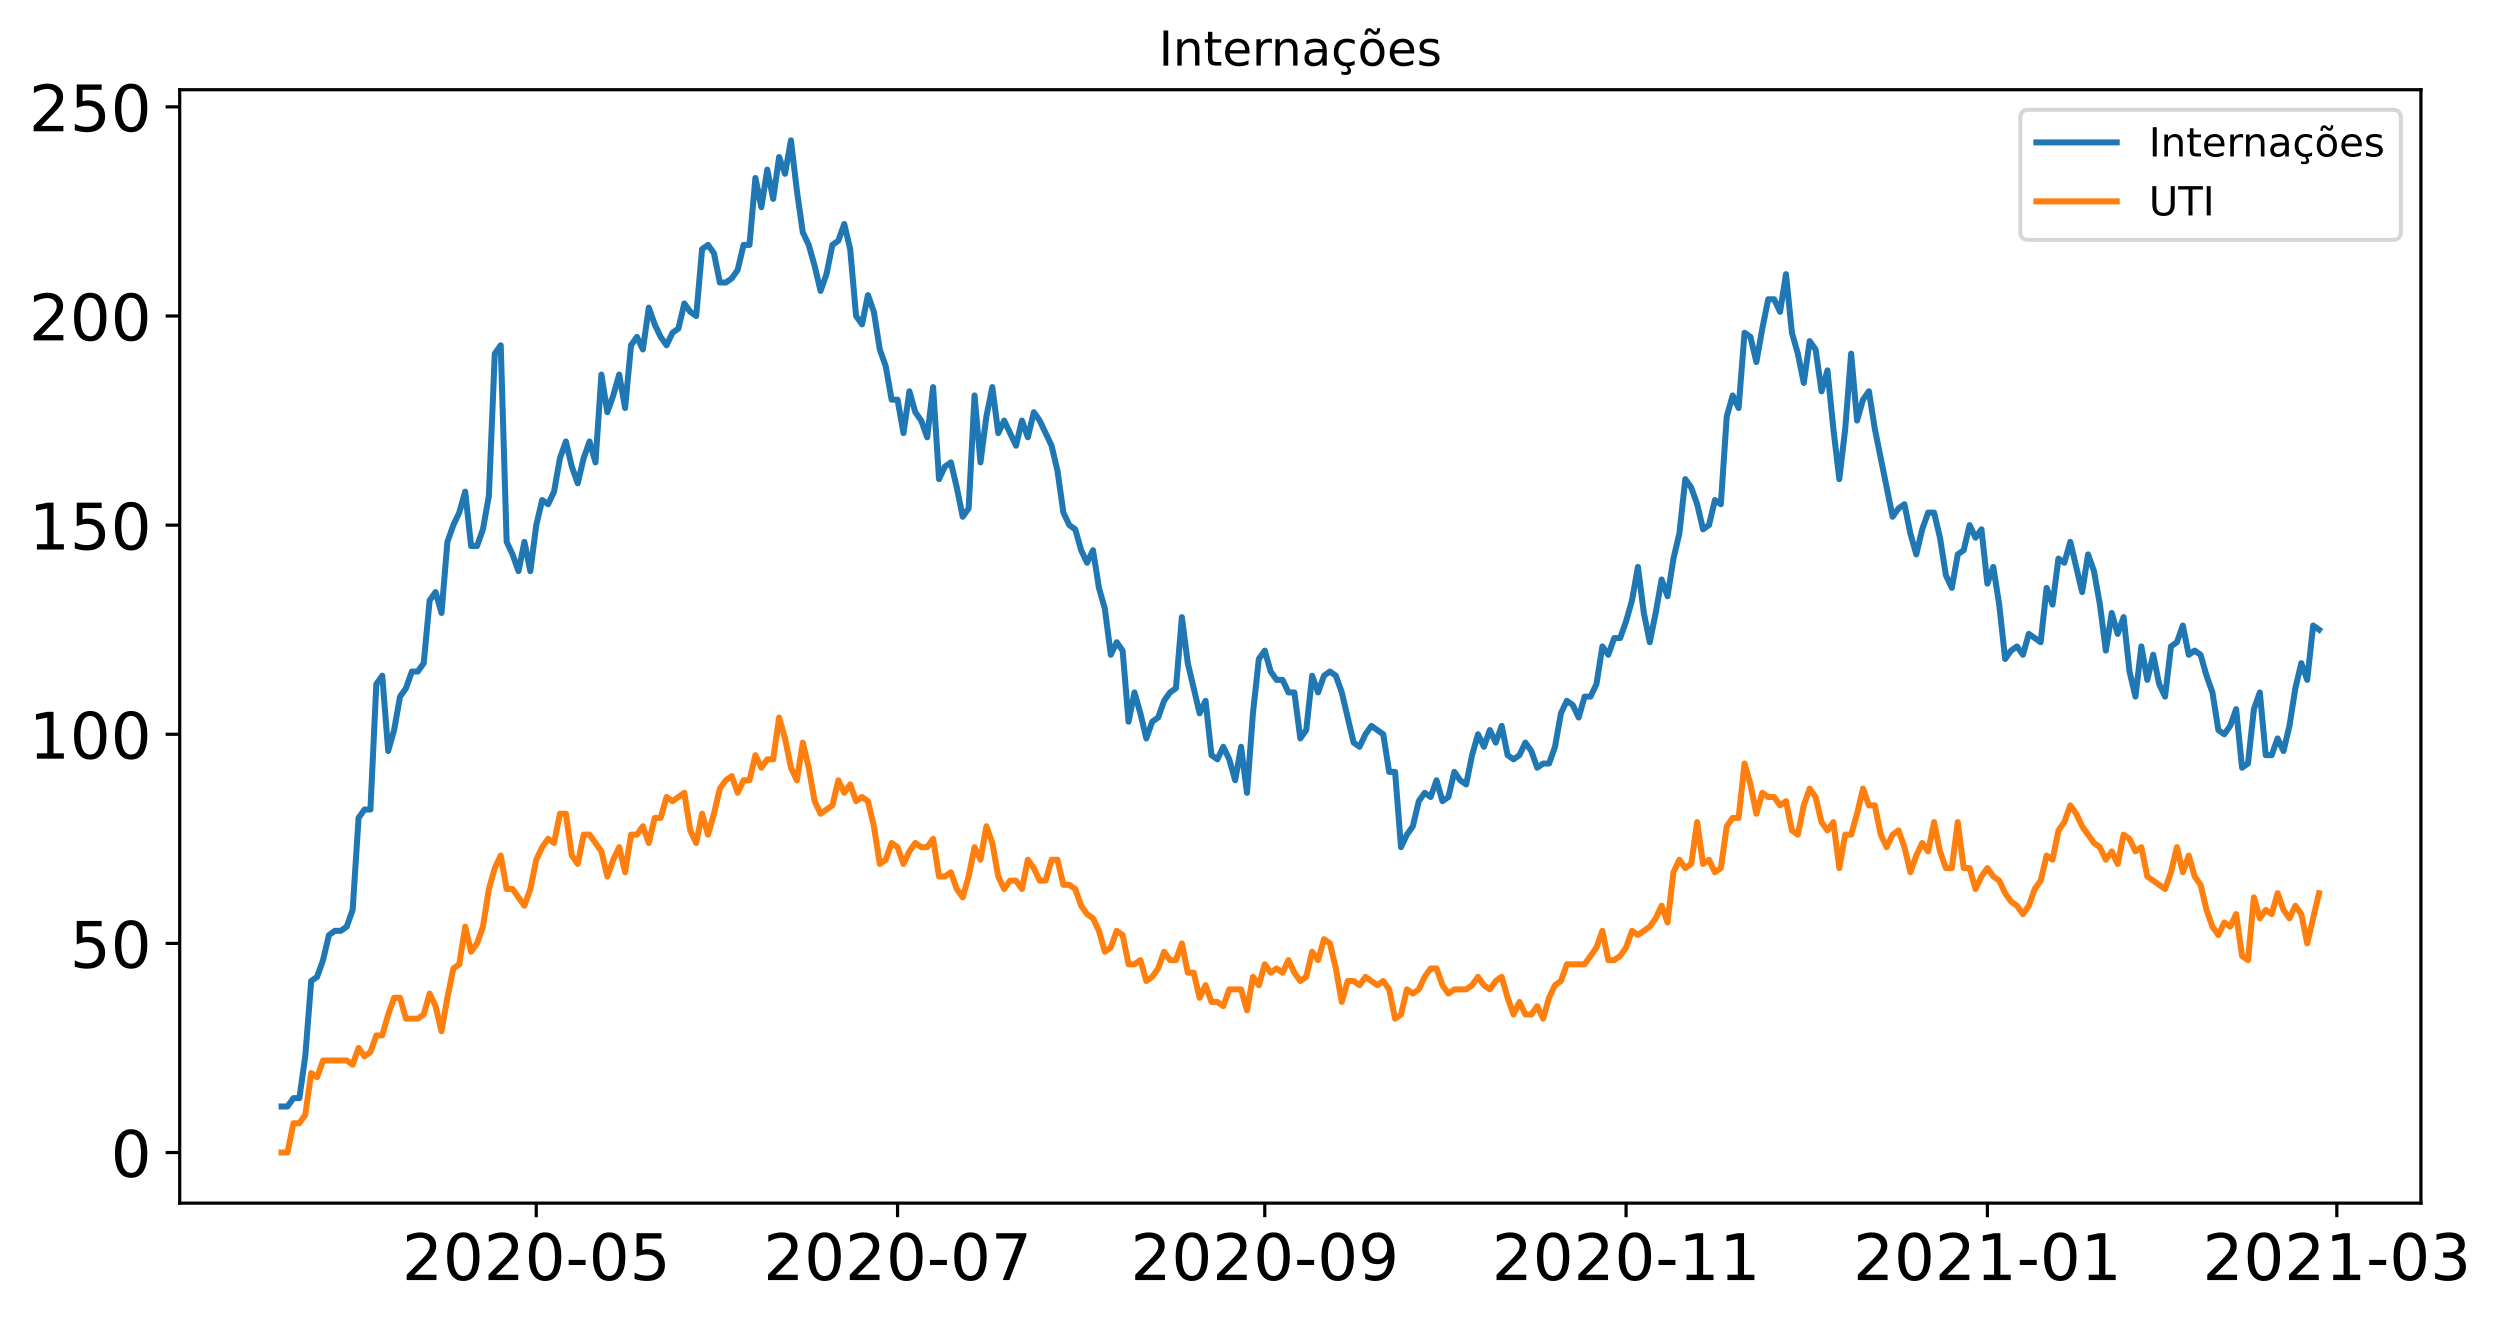 <?xml version="1.0" encoding="utf-8" standalone="no"?>
<!DOCTYPE svg PUBLIC "-//W3C//DTD SVG 1.1//EN"
  "http://www.w3.org/Graphics/SVG/1.1/DTD/svg11.dtd">
<!-- Created with matplotlib (https://matplotlib.org/) -->
<svg height="329.226pt" version="1.1" viewBox="0 0 622.427 329.226" width="622.427pt" xmlns="http://www.w3.org/2000/svg" xmlns:xlink="http://www.w3.org/1999/xlink">
 <defs>
  <style type="text/css">*{stroke-linecap:butt;stroke-linejoin:round;}</style>
 </defs>
 <g id="figure_1">
  <g id="patch_1">
   <path d="M 0 329.226 
L 622.427 329.226 
L 622.427 0 
L 0 0 
z
" style="fill:#ffffff;"/>
  </g>
  <g id="axes_1">
   <g id="patch_2">
    <path d="M 44.74 299.541 
L 602.74 299.541 
L 602.74 22.341 
L 44.74 22.341 
z
" style="fill:#ffffff;"/>
   </g>
   <g id="matplotlib.axis_1">
    <g id="xtick_1">
     <g id="line2d_1">
      <defs>
       <path d="M 0 0 
L 0 3.5 
" id="m6df8724d02" style="stroke:#000000;stroke-width:0.8;"/>
      </defs>
      <g>
       <use style="stroke:#000000;stroke-width:0.8;" x="133.513" xlink:href="#m6df8724d02" y="299.541"/>
      </g>
     </g>
     <g id="text_1">
      <!-- 2020-05 -->
      <g transform="translate(100.086 318.698)scale(0.16 -0.16)">
       <defs>
        <path d="M 19.188 8.297 
L 53.609 8.297 
L 53.609 0 
L 7.328 0 
L 7.328 8.297 
Q 12.938 14.109 22.625 23.891 
Q 32.328 33.688 34.812 36.531 
Q 39.547 41.844 41.422 45.531 
Q 43.312 49.219 43.312 52.781 
Q 43.312 58.594 39.234 62.25 
Q 35.156 65.922 28.609 65.922 
Q 23.969 65.922 18.812 64.312 
Q 13.672 62.703 7.812 59.422 
L 7.812 69.391 
Q 13.766 71.781 18.938 73 
Q 24.125 74.219 28.422 74.219 
Q 39.75 74.219 46.484 68.547 
Q 53.219 62.891 53.219 53.422 
Q 53.219 48.922 51.531 44.891 
Q 49.859 40.875 45.406 35.406 
Q 44.188 33.984 37.641 27.219 
Q 31.109 20.453 19.188 8.297 
z
" id="DejaVuSans-50"/>
        <path d="M 31.781 66.406 
Q 24.172 66.406 20.328 58.906 
Q 16.5 51.422 16.5 36.375 
Q 16.5 21.391 20.328 13.891 
Q 24.172 6.391 31.781 6.391 
Q 39.453 6.391 43.281 13.891 
Q 47.125 21.391 47.125 36.375 
Q 47.125 51.422 43.281 58.906 
Q 39.453 66.406 31.781 66.406 
z
M 31.781 74.219 
Q 44.047 74.219 50.516 64.516 
Q 56.984 54.828 56.984 36.375 
Q 56.984 17.969 50.516 8.266 
Q 44.047 -1.422 31.781 -1.422 
Q 19.531 -1.422 13.062 8.266 
Q 6.594 17.969 6.594 36.375 
Q 6.594 54.828 13.062 64.516 
Q 19.531 74.219 31.781 74.219 
z
" id="DejaVuSans-48"/>
        <path d="M 4.891 31.391 
L 31.203 31.391 
L 31.203 23.391 
L 4.891 23.391 
z
" id="DejaVuSans-45"/>
        <path d="M 10.797 72.906 
L 49.516 72.906 
L 49.516 64.594 
L 19.828 64.594 
L 19.828 46.734 
Q 21.969 47.469 24.109 47.828 
Q 26.266 48.188 28.422 48.188 
Q 40.625 48.188 47.75 41.5 
Q 54.891 34.812 54.891 23.391 
Q 54.891 11.625 47.562 5.094 
Q 40.234 -1.422 26.906 -1.422 
Q 22.312 -1.422 17.547 -0.641 
Q 12.797 0.141 7.719 1.703 
L 7.719 11.625 
Q 12.109 9.234 16.797 8.062 
Q 21.484 6.891 26.703 6.891 
Q 35.156 6.891 40.078 11.328 
Q 45.016 15.766 45.016 23.391 
Q 45.016 31 40.078 35.438 
Q 35.156 39.891 26.703 39.891 
Q 22.75 39.891 18.812 39.016 
Q 14.891 38.141 10.797 36.281 
z
" id="DejaVuSans-53"/>
       </defs>
       <use xlink:href="#DejaVuSans-50"/>
       <use x="63.623" xlink:href="#DejaVuSans-48"/>
       <use x="127.246" xlink:href="#DejaVuSans-50"/>
       <use x="190.869" xlink:href="#DejaVuSans-48"/>
       <use x="254.492" xlink:href="#DejaVuSans-45"/>
       <use x="290.576" xlink:href="#DejaVuSans-48"/>
       <use x="354.199" xlink:href="#DejaVuSans-53"/>
      </g>
     </g>
    </g>
    <g id="xtick_2">
     <g id="line2d_2">
      <g>
       <use style="stroke:#000000;stroke-width:0.8;" x="223.465" xlink:href="#m6df8724d02" y="299.541"/>
      </g>
     </g>
     <g id="text_2">
      <!-- 2020-07 -->
      <g transform="translate(190.039 318.698)scale(0.16 -0.16)">
       <defs>
        <path d="M 8.203 72.906 
L 55.078 72.906 
L 55.078 68.703 
L 28.609 0 
L 18.312 0 
L 43.219 64.594 
L 8.203 64.594 
z
" id="DejaVuSans-55"/>
       </defs>
       <use xlink:href="#DejaVuSans-50"/>
       <use x="63.623" xlink:href="#DejaVuSans-48"/>
       <use x="127.246" xlink:href="#DejaVuSans-50"/>
       <use x="190.869" xlink:href="#DejaVuSans-48"/>
       <use x="254.492" xlink:href="#DejaVuSans-45"/>
       <use x="290.576" xlink:href="#DejaVuSans-48"/>
       <use x="354.199" xlink:href="#DejaVuSans-55"/>
      </g>
     </g>
    </g>
    <g id="xtick_3">
     <g id="line2d_3">
      <g>
       <use style="stroke:#000000;stroke-width:0.8;" x="314.892" xlink:href="#m6df8724d02" y="299.541"/>
      </g>
     </g>
     <g id="text_3">
      <!-- 2020-09 -->
      <g transform="translate(281.466 318.698)scale(0.16 -0.16)">
       <defs>
        <path d="M 10.984 1.516 
L 10.984 10.5 
Q 14.703 8.734 18.5 7.812 
Q 22.312 6.891 25.984 6.891 
Q 35.75 6.891 40.891 13.453 
Q 46.047 20.016 46.781 33.406 
Q 43.953 29.203 39.594 26.953 
Q 35.25 24.703 29.984 24.703 
Q 19.047 24.703 12.672 31.312 
Q 6.297 37.938 6.297 49.422 
Q 6.297 60.641 12.938 67.422 
Q 19.578 74.219 30.609 74.219 
Q 43.266 74.219 49.922 64.516 
Q 56.594 54.828 56.594 36.375 
Q 56.594 19.141 48.406 8.859 
Q 40.234 -1.422 26.422 -1.422 
Q 22.703 -1.422 18.891 -0.688 
Q 15.094 0.047 10.984 1.516 
z
M 30.609 32.422 
Q 37.25 32.422 41.125 36.953 
Q 45.016 41.5 45.016 49.422 
Q 45.016 57.281 41.125 61.844 
Q 37.25 66.406 30.609 66.406 
Q 23.969 66.406 20.094 61.844 
Q 16.219 57.281 16.219 49.422 
Q 16.219 41.5 20.094 36.953 
Q 23.969 32.422 30.609 32.422 
z
" id="DejaVuSans-57"/>
       </defs>
       <use xlink:href="#DejaVuSans-50"/>
       <use x="63.623" xlink:href="#DejaVuSans-48"/>
       <use x="127.246" xlink:href="#DejaVuSans-50"/>
       <use x="190.869" xlink:href="#DejaVuSans-48"/>
       <use x="254.492" xlink:href="#DejaVuSans-45"/>
       <use x="290.576" xlink:href="#DejaVuSans-48"/>
       <use x="354.199" xlink:href="#DejaVuSans-57"/>
      </g>
     </g>
    </g>
    <g id="xtick_4">
     <g id="line2d_4">
      <g>
       <use style="stroke:#000000;stroke-width:0.8;" x="404.845" xlink:href="#m6df8724d02" y="299.541"/>
      </g>
     </g>
     <g id="text_4">
      <!-- 2020-11 -->
      <g transform="translate(371.418 318.698)scale(0.16 -0.16)">
       <defs>
        <path d="M 12.406 8.297 
L 28.516 8.297 
L 28.516 63.922 
L 10.984 60.406 
L 10.984 69.391 
L 28.422 72.906 
L 38.281 72.906 
L 38.281 8.297 
L 54.391 8.297 
L 54.391 0 
L 12.406 0 
z
" id="DejaVuSans-49"/>
       </defs>
       <use xlink:href="#DejaVuSans-50"/>
       <use x="63.623" xlink:href="#DejaVuSans-48"/>
       <use x="127.246" xlink:href="#DejaVuSans-50"/>
       <use x="190.869" xlink:href="#DejaVuSans-48"/>
       <use x="254.492" xlink:href="#DejaVuSans-45"/>
       <use x="290.576" xlink:href="#DejaVuSans-49"/>
       <use x="354.199" xlink:href="#DejaVuSans-49"/>
      </g>
     </g>
    </g>
    <g id="xtick_5">
     <g id="line2d_5">
      <g>
       <use style="stroke:#000000;stroke-width:0.8;" x="494.797" xlink:href="#m6df8724d02" y="299.541"/>
      </g>
     </g>
     <g id="text_5">
      <!-- 2021-01 -->
      <g transform="translate(461.371 318.698)scale(0.16 -0.16)">
       <use xlink:href="#DejaVuSans-50"/>
       <use x="63.623" xlink:href="#DejaVuSans-48"/>
       <use x="127.246" xlink:href="#DejaVuSans-50"/>
       <use x="190.869" xlink:href="#DejaVuSans-49"/>
       <use x="254.492" xlink:href="#DejaVuSans-45"/>
       <use x="290.576" xlink:href="#DejaVuSans-48"/>
       <use x="354.199" xlink:href="#DejaVuSans-49"/>
      </g>
     </g>
    </g>
    <g id="xtick_6">
     <g id="line2d_6">
      <g>
       <use style="stroke:#000000;stroke-width:0.8;" x="581.8" xlink:href="#m6df8724d02" y="299.541"/>
      </g>
     </g>
     <g id="text_6">
      <!-- 2021-03 -->
      <g transform="translate(548.374 318.698)scale(0.16 -0.16)">
       <defs>
        <path d="M 40.578 39.312 
Q 47.656 37.797 51.625 33 
Q 55.609 28.219 55.609 21.188 
Q 55.609 10.406 48.188 4.484 
Q 40.766 -1.422 27.094 -1.422 
Q 22.516 -1.422 17.656 -0.516 
Q 12.797 0.391 7.625 2.203 
L 7.625 11.719 
Q 11.719 9.328 16.594 8.109 
Q 21.484 6.891 26.812 6.891 
Q 36.078 6.891 40.938 10.547 
Q 45.797 14.203 45.797 21.188 
Q 45.797 27.641 41.281 31.266 
Q 36.766 34.906 28.719 34.906 
L 20.219 34.906 
L 20.219 43.016 
L 29.109 43.016 
Q 36.375 43.016 40.234 45.922 
Q 44.094 48.828 44.094 54.297 
Q 44.094 59.906 40.109 62.906 
Q 36.141 65.922 28.719 65.922 
Q 24.656 65.922 20.016 65.031 
Q 15.375 64.156 9.812 62.312 
L 9.812 71.094 
Q 15.438 72.656 20.344 73.438 
Q 25.25 74.219 29.594 74.219 
Q 40.828 74.219 47.359 69.109 
Q 53.906 64.016 53.906 55.328 
Q 53.906 49.266 50.438 45.094 
Q 46.969 40.922 40.578 39.312 
z
" id="DejaVuSans-51"/>
       </defs>
       <use xlink:href="#DejaVuSans-50"/>
       <use x="63.623" xlink:href="#DejaVuSans-48"/>
       <use x="127.246" xlink:href="#DejaVuSans-50"/>
       <use x="190.869" xlink:href="#DejaVuSans-49"/>
       <use x="254.492" xlink:href="#DejaVuSans-45"/>
       <use x="290.576" xlink:href="#DejaVuSans-48"/>
       <use x="354.199" xlink:href="#DejaVuSans-51"/>
      </g>
     </g>
    </g>
   </g>
   <g id="matplotlib.axis_2">
    <g id="ytick_1">
     <g id="line2d_7">
      <defs>
       <path d="M 0 0 
L -3.5 0 
" id="m3acca13f92" style="stroke:#000000;stroke-width:0.8;"/>
      </defs>
      <g>
       <use style="stroke:#000000;stroke-width:0.8;" x="44.74" xlink:href="#m3acca13f92" y="286.941"/>
      </g>
     </g>
     <g id="text_7">
      <!-- 0 -->
      <g transform="translate(27.56 293.019)scale(0.16 -0.16)">
       <use xlink:href="#DejaVuSans-48"/>
      </g>
     </g>
    </g>
    <g id="ytick_2">
     <g id="line2d_8">
      <g>
       <use style="stroke:#000000;stroke-width:0.8;" x="44.74" xlink:href="#m3acca13f92" y="234.875"/>
      </g>
     </g>
     <g id="text_8">
      <!-- 50 -->
      <g transform="translate(17.38 240.953)scale(0.16 -0.16)">
       <use xlink:href="#DejaVuSans-53"/>
       <use x="63.623" xlink:href="#DejaVuSans-48"/>
      </g>
     </g>
    </g>
    <g id="ytick_3">
     <g id="line2d_9">
      <g>
       <use style="stroke:#000000;stroke-width:0.8;" x="44.74" xlink:href="#m3acca13f92" y="182.808"/>
      </g>
     </g>
     <g id="text_9">
      <!-- 100 -->
      <g transform="translate(7.2 188.887)scale(0.16 -0.16)">
       <use xlink:href="#DejaVuSans-49"/>
       <use x="63.623" xlink:href="#DejaVuSans-48"/>
       <use x="127.246" xlink:href="#DejaVuSans-48"/>
      </g>
     </g>
    </g>
    <g id="ytick_4">
     <g id="line2d_10">
      <g>
       <use style="stroke:#000000;stroke-width:0.8;" x="44.74" xlink:href="#m3acca13f92" y="130.742"/>
      </g>
     </g>
     <g id="text_10">
      <!-- 150 -->
      <g transform="translate(7.2 136.821)scale(0.16 -0.16)">
       <use xlink:href="#DejaVuSans-49"/>
       <use x="63.623" xlink:href="#DejaVuSans-53"/>
       <use x="127.246" xlink:href="#DejaVuSans-48"/>
      </g>
     </g>
    </g>
    <g id="ytick_5">
     <g id="line2d_11">
      <g>
       <use style="stroke:#000000;stroke-width:0.8;" x="44.74" xlink:href="#m3acca13f92" y="78.676"/>
      </g>
     </g>
     <g id="text_11">
      <!-- 200 -->
      <g transform="translate(7.2 84.755)scale(0.16 -0.16)">
       <use xlink:href="#DejaVuSans-50"/>
       <use x="63.623" xlink:href="#DejaVuSans-48"/>
       <use x="127.246" xlink:href="#DejaVuSans-48"/>
      </g>
     </g>
    </g>
    <g id="ytick_6">
     <g id="line2d_12">
      <g>
       <use style="stroke:#000000;stroke-width:0.8;" x="44.74" xlink:href="#m3acca13f92" y="26.61"/>
      </g>
     </g>
     <g id="text_12">
      <!-- 250 -->
      <g transform="translate(7.2 32.689)scale(0.16 -0.16)">
       <use xlink:href="#DejaVuSans-50"/>
       <use x="63.623" xlink:href="#DejaVuSans-53"/>
       <use x="127.246" xlink:href="#DejaVuSans-48"/>
      </g>
     </g>
    </g>
   </g>
   <g id="line2d_13">
    <path clip-path="url(#pae24fe66f9)" d="M 70.104 275.486 
L 71.578 275.486 
L 73.053 273.403 
L 74.528 273.403 
L 76.002 262.99 
L 77.477 244.246 
L 78.951 243.205 
L 80.426 239.04 
L 81.901 232.792 
L 83.375 231.751 
L 84.85 231.751 
L 86.325 230.709 
L 87.799 226.544 
L 89.274 203.635 
L 90.748 201.552 
L 92.223 201.552 
L 93.698 170.313 
L 95.172 168.23 
L 96.647 186.974 
L 98.122 181.767 
L 99.596 173.436 
L 101.071 171.354 
L 102.545 167.189 
L 104.02 167.189 
L 105.495 165.106 
L 106.969 149.486 
L 108.444 147.403 
L 109.919 152.61 
L 111.393 134.908 
L 112.868 130.742 
L 114.343 127.618 
L 115.817 122.412 
L 117.292 135.949 
L 118.766 135.949 
L 120.241 131.784 
L 121.716 123.453 
L 123.19 88.048 
L 124.665 85.965 
L 126.14 134.908 
L 127.614 138.032 
L 129.089 142.197 
L 130.563 134.908 
L 132.038 142.197 
L 133.513 130.742 
L 134.987 124.494 
L 136.462 125.536 
L 137.937 122.412 
L 139.411 114.081 
L 140.886 109.916 
L 142.361 116.164 
L 143.835 120.329 
L 145.31 114.081 
L 146.784 109.916 
L 148.259 115.122 
L 149.734 93.255 
L 151.208 102.627 
L 152.683 98.461 
L 154.158 93.255 
L 155.632 101.585 
L 157.107 85.965 
L 158.581 83.883 
L 160.056 87.007 
L 161.531 76.594 
L 163.005 80.759 
L 164.48 83.883 
L 165.955 85.965 
L 167.429 82.841 
L 168.904 81.8 
L 170.378 75.552 
L 171.853 77.635 
L 173.328 78.676 
L 174.802 62.015 
L 176.277 60.974 
L 177.752 63.056 
L 179.226 70.346 
L 180.701 70.346 
L 182.176 69.304 
L 183.65 67.222 
L 185.125 60.974 
L 186.599 60.974 
L 188.074 44.313 
L 189.549 51.602 
L 191.023 42.23 
L 192.498 49.519 
L 193.973 39.106 
L 195.447 43.271 
L 196.922 34.941 
L 198.396 47.436 
L 199.871 57.85 
L 201.346 60.974 
L 202.82 66.18 
L 204.295 72.428 
L 205.77 68.263 
L 207.244 60.974 
L 208.719 59.932 
L 210.193 55.767 
L 211.668 62.015 
L 213.143 78.676 
L 214.617 80.759 
L 216.092 73.47 
L 217.567 77.635 
L 219.041 87.007 
L 220.516 91.172 
L 221.991 99.503 
L 223.465 99.503 
L 224.94 107.833 
L 226.414 97.42 
L 227.889 102.627 
L 229.364 104.709 
L 230.838 108.875 
L 232.313 96.379 
L 233.788 119.288 
L 235.262 116.164 
L 236.737 115.122 
L 238.211 121.37 
L 239.686 128.66 
L 241.161 126.577 
L 242.635 98.461 
L 244.11 115.122 
L 245.585 103.668 
L 247.059 96.379 
L 248.534 107.833 
L 250.008 104.709 
L 252.958 110.957 
L 254.432 104.709 
L 255.907 108.875 
L 257.382 102.627 
L 258.856 104.709 
L 261.806 110.957 
L 263.28 117.205 
L 264.755 127.618 
L 266.229 130.742 
L 267.704 131.784 
L 269.179 136.99 
L 270.653 140.114 
L 272.128 136.99 
L 273.603 146.362 
L 275.077 151.569 
L 276.552 163.023 
L 278.026 159.899 
L 279.501 161.982 
L 280.976 179.684 
L 282.45 172.395 
L 283.925 177.602 
L 285.4 183.85 
L 286.874 179.684 
L 288.349 178.643 
L 289.824 174.478 
L 291.298 172.395 
L 292.773 171.354 
L 294.247 153.651 
L 295.722 165.106 
L 298.671 177.602 
L 300.146 174.478 
L 301.621 188.015 
L 303.095 189.056 
L 304.57 185.932 
L 306.044 189.056 
L 307.519 194.263 
L 308.994 185.932 
L 310.468 197.387 
L 311.943 177.602 
L 313.418 164.065 
L 314.892 161.982 
L 316.367 167.189 
L 317.841 169.271 
L 319.316 169.271 
L 320.791 172.395 
L 322.265 172.395 
L 323.74 183.85 
L 325.215 181.767 
L 326.689 168.23 
L 328.164 172.395 
L 329.639 168.23 
L 331.113 167.189 
L 332.588 168.23 
L 334.062 172.395 
L 337.012 184.891 
L 338.486 185.932 
L 339.961 182.808 
L 341.436 180.726 
L 344.385 182.808 
L 345.859 192.18 
L 347.334 192.18 
L 348.809 210.924 
L 350.283 207.8 
L 351.758 205.717 
L 353.233 199.47 
L 354.707 197.387 
L 356.182 198.428 
L 357.656 194.263 
L 359.131 199.47 
L 360.606 198.428 
L 362.08 192.18 
L 363.555 194.263 
L 365.03 195.304 
L 366.504 188.015 
L 367.979 182.808 
L 369.454 185.932 
L 370.928 181.767 
L 372.403 184.891 
L 373.877 180.726 
L 375.352 188.015 
L 376.827 189.056 
L 378.301 188.015 
L 379.776 184.891 
L 381.251 186.974 
L 382.725 191.139 
L 384.2 190.098 
L 385.674 190.098 
L 387.149 185.932 
L 388.624 177.602 
L 390.098 174.478 
L 391.573 175.519 
L 393.048 178.643 
L 394.522 173.436 
L 395.997 173.436 
L 397.472 170.313 
L 398.946 160.941 
L 400.421 163.023 
L 401.895 158.858 
L 403.37 158.858 
L 404.845 154.693 
L 406.319 149.486 
L 407.794 141.156 
L 409.269 152.61 
L 410.743 159.899 
L 412.218 152.61 
L 413.692 144.279 
L 415.167 148.445 
L 416.642 139.073 
L 418.116 132.825 
L 419.591 119.288 
L 421.066 121.37 
L 422.54 125.536 
L 424.015 131.784 
L 425.489 130.742 
L 426.964 124.494 
L 428.439 125.536 
L 429.913 103.668 
L 431.388 98.461 
L 432.863 101.585 
L 434.337 82.841 
L 435.812 83.883 
L 437.287 90.131 
L 438.761 81.8 
L 440.236 74.511 
L 441.71 74.511 
L 443.185 77.635 
L 444.66 68.263 
L 446.134 82.841 
L 447.609 88.048 
L 449.084 95.337 
L 450.558 84.924 
L 452.033 87.007 
L 453.507 97.42 
L 454.982 92.213 
L 456.457 106.792 
L 457.931 119.288 
L 459.406 106.792 
L 460.881 88.048 
L 462.355 104.709 
L 463.83 99.503 
L 465.304 97.42 
L 466.779 106.792 
L 471.203 128.66 
L 472.678 126.577 
L 474.152 125.536 
L 475.627 132.825 
L 477.102 138.032 
L 478.576 131.784 
L 480.051 127.618 
L 481.525 127.618 
L 483 133.866 
L 484.475 143.238 
L 485.949 146.362 
L 487.424 138.032 
L 488.899 136.99 
L 490.373 130.742 
L 491.848 133.866 
L 493.322 131.784 
L 494.797 145.321 
L 496.272 141.156 
L 497.746 150.527 
L 499.221 164.065 
L 500.696 161.982 
L 502.17 160.941 
L 503.645 163.023 
L 505.119 157.817 
L 508.069 159.899 
L 509.543 146.362 
L 511.018 150.527 
L 512.493 139.073 
L 513.967 140.114 
L 515.442 134.908 
L 518.391 147.403 
L 519.866 138.032 
L 521.34 142.197 
L 522.815 150.527 
L 524.29 161.982 
L 525.764 152.61 
L 527.239 157.817 
L 528.714 153.651 
L 530.188 167.189 
L 531.663 173.436 
L 533.137 160.941 
L 534.612 169.271 
L 536.087 163.023 
L 537.561 170.313 
L 539.036 173.436 
L 540.511 160.941 
L 541.985 159.899 
L 543.46 155.734 
L 544.935 163.023 
L 546.409 161.982 
L 547.884 163.023 
L 549.358 168.23 
L 550.833 172.395 
L 552.308 181.767 
L 553.782 182.808 
L 555.257 180.726 
L 556.732 176.56 
L 558.206 191.139 
L 559.681 190.098 
L 561.155 176.56 
L 562.63 172.395 
L 564.105 188.015 
L 565.579 188.015 
L 567.054 183.85 
L 568.529 186.974 
L 570.003 180.726 
L 571.478 171.354 
L 572.952 165.106 
L 574.427 169.271 
L 575.902 155.734 
L 577.376 156.775 
L 577.376 156.775 
" style="fill:none;stroke:#1f77b4;stroke-linecap:square;stroke-width:1.5;"/>
   </g>
   <g id="line2d_14">
    <path clip-path="url(#pae24fe66f9)" d="M 70.104 286.941 
L 71.578 286.941 
L 73.053 279.651 
L 74.528 279.651 
L 76.002 277.569 
L 77.477 267.156 
L 78.951 268.197 
L 80.426 264.032 
L 86.325 264.032 
L 87.799 265.073 
L 89.274 260.908 
L 90.748 262.99 
L 92.223 261.949 
L 93.698 257.784 
L 95.172 257.784 
L 96.647 252.577 
L 98.122 248.412 
L 99.596 248.412 
L 101.071 253.618 
L 104.02 253.618 
L 105.495 252.577 
L 106.969 247.37 
L 108.444 250.494 
L 109.919 256.742 
L 111.393 248.412 
L 112.868 241.122 
L 114.343 240.081 
L 115.817 230.709 
L 117.292 236.957 
L 118.766 234.875 
L 120.241 230.709 
L 121.716 221.337 
L 123.19 216.131 
L 124.665 213.007 
L 126.14 221.337 
L 127.614 221.337 
L 130.563 225.503 
L 132.038 221.337 
L 133.513 214.048 
L 134.987 210.924 
L 136.462 208.841 
L 137.937 209.883 
L 139.411 202.594 
L 140.886 202.594 
L 142.361 213.007 
L 143.835 215.089 
L 145.31 207.8 
L 146.784 207.8 
L 149.734 211.965 
L 151.208 218.213 
L 152.683 214.048 
L 154.158 210.924 
L 155.632 217.172 
L 157.107 207.8 
L 158.581 207.8 
L 160.056 205.717 
L 161.531 209.883 
L 163.005 203.635 
L 164.48 203.635 
L 165.955 198.428 
L 167.429 199.47 
L 170.378 197.387 
L 171.853 206.759 
L 173.328 209.883 
L 174.802 202.594 
L 176.277 207.8 
L 177.752 202.594 
L 179.226 196.346 
L 180.701 194.263 
L 182.176 193.222 
L 183.65 197.387 
L 185.125 194.263 
L 186.599 194.263 
L 188.074 188.015 
L 189.549 191.139 
L 191.023 189.056 
L 192.498 189.056 
L 193.973 178.643 
L 195.447 183.85 
L 196.922 191.139 
L 198.396 194.263 
L 199.871 184.891 
L 201.346 191.139 
L 202.82 199.47 
L 204.295 202.594 
L 207.244 200.511 
L 208.719 194.263 
L 210.193 197.387 
L 211.668 195.304 
L 213.143 199.47 
L 214.617 198.428 
L 216.092 199.47 
L 217.567 205.717 
L 219.041 215.089 
L 220.516 214.048 
L 221.991 209.883 
L 223.465 210.924 
L 224.94 215.089 
L 226.414 211.965 
L 227.889 209.883 
L 229.364 210.924 
L 230.838 210.924 
L 232.313 208.841 
L 233.788 218.213 
L 235.262 218.213 
L 236.737 217.172 
L 238.211 221.337 
L 239.686 223.42 
L 241.161 218.213 
L 242.635 210.924 
L 244.11 214.048 
L 245.585 205.717 
L 247.059 209.883 
L 248.534 218.213 
L 250.008 221.337 
L 251.483 219.255 
L 252.958 219.255 
L 254.432 221.337 
L 255.907 214.048 
L 257.382 216.131 
L 258.856 219.255 
L 260.331 219.255 
L 261.806 214.048 
L 263.28 214.048 
L 264.755 220.296 
L 266.229 220.296 
L 267.704 221.337 
L 269.179 225.503 
L 270.653 227.585 
L 272.128 228.627 
L 273.603 231.751 
L 275.077 236.957 
L 276.552 235.916 
L 278.026 231.751 
L 279.501 232.792 
L 280.976 240.081 
L 282.45 240.081 
L 283.925 239.04 
L 285.4 244.246 
L 286.874 243.205 
L 288.349 241.122 
L 289.824 236.957 
L 291.298 239.04 
L 292.773 239.04 
L 294.247 234.875 
L 295.722 242.164 
L 297.197 242.164 
L 298.671 248.412 
L 300.146 245.288 
L 301.621 249.453 
L 303.095 249.453 
L 304.57 250.494 
L 306.044 246.329 
L 308.994 246.329 
L 310.468 251.536 
L 311.943 243.205 
L 313.418 245.288 
L 314.892 240.081 
L 316.367 242.164 
L 317.841 241.122 
L 319.316 242.164 
L 320.791 239.04 
L 322.265 242.164 
L 323.74 244.246 
L 325.215 243.205 
L 326.689 236.957 
L 328.164 239.04 
L 329.639 233.833 
L 331.113 234.875 
L 332.588 241.122 
L 334.062 249.453 
L 335.537 244.246 
L 337.012 244.246 
L 338.486 245.288 
L 339.961 243.205 
L 342.91 245.288 
L 344.385 244.246 
L 345.859 246.329 
L 347.334 253.618 
L 348.809 252.577 
L 350.283 246.329 
L 351.758 247.37 
L 353.233 246.329 
L 354.707 243.205 
L 356.182 241.122 
L 357.656 241.122 
L 359.131 245.288 
L 360.606 247.37 
L 362.08 246.329 
L 365.03 246.329 
L 366.504 245.288 
L 367.979 243.205 
L 369.454 245.288 
L 370.928 246.329 
L 372.403 244.246 
L 373.877 243.205 
L 375.352 248.412 
L 376.827 252.577 
L 378.301 249.453 
L 379.776 252.577 
L 381.251 252.577 
L 382.725 250.494 
L 384.2 253.618 
L 385.674 248.412 
L 387.149 245.288 
L 388.624 244.246 
L 390.098 240.081 
L 394.522 240.081 
L 397.472 235.916 
L 398.946 231.751 
L 400.421 239.04 
L 401.895 239.04 
L 403.37 237.998 
L 404.845 235.916 
L 406.319 231.751 
L 407.794 232.792 
L 410.743 230.709 
L 412.218 228.627 
L 413.692 225.503 
L 415.167 229.668 
L 416.642 217.172 
L 418.116 214.048 
L 419.591 216.131 
L 421.066 215.089 
L 422.54 204.676 
L 424.015 215.089 
L 425.489 214.048 
L 426.964 217.172 
L 428.439 216.131 
L 429.913 205.717 
L 431.388 203.635 
L 432.863 203.635 
L 434.337 190.098 
L 435.812 195.304 
L 437.287 202.594 
L 438.761 197.387 
L 440.236 198.428 
L 441.71 198.428 
L 443.185 200.511 
L 444.66 199.47 
L 446.134 206.759 
L 447.609 207.8 
L 449.084 200.511 
L 450.558 196.346 
L 452.033 198.428 
L 453.507 204.676 
L 454.982 206.759 
L 456.457 204.676 
L 457.931 216.131 
L 459.406 207.8 
L 460.881 207.8 
L 462.355 202.594 
L 463.83 196.346 
L 465.304 200.511 
L 466.779 200.511 
L 468.254 207.8 
L 469.728 210.924 
L 471.203 207.8 
L 472.678 206.759 
L 474.152 210.924 
L 475.627 217.172 
L 477.102 213.007 
L 478.576 209.883 
L 480.051 211.965 
L 481.525 204.676 
L 483 211.965 
L 484.475 216.131 
L 485.949 216.131 
L 487.424 204.676 
L 488.899 216.131 
L 490.373 216.131 
L 491.848 221.337 
L 493.322 218.213 
L 494.797 216.131 
L 496.272 218.213 
L 497.746 219.255 
L 499.221 222.379 
L 500.696 224.461 
L 502.17 225.503 
L 503.645 227.585 
L 505.119 225.503 
L 506.594 221.337 
L 508.069 219.255 
L 509.543 213.007 
L 511.018 214.048 
L 512.493 206.759 
L 513.967 204.676 
L 515.442 200.511 
L 516.917 202.594 
L 518.391 205.717 
L 521.34 209.883 
L 522.815 210.924 
L 524.29 214.048 
L 525.764 211.965 
L 527.239 215.089 
L 528.714 207.8 
L 530.188 208.841 
L 531.663 211.965 
L 533.137 210.924 
L 534.612 218.213 
L 539.036 221.337 
L 540.511 217.172 
L 541.985 210.924 
L 543.46 217.172 
L 544.935 213.007 
L 546.409 218.213 
L 547.884 220.296 
L 549.358 226.544 
L 550.833 230.709 
L 552.308 232.792 
L 553.782 229.668 
L 555.257 230.709 
L 556.732 227.585 
L 558.206 237.998 
L 559.681 239.04 
L 561.155 223.42 
L 562.63 228.627 
L 564.105 226.544 
L 565.579 227.585 
L 567.054 222.379 
L 568.529 226.544 
L 570.003 228.627 
L 571.478 225.503 
L 572.952 227.585 
L 574.427 234.875 
L 577.376 222.379 
L 577.376 222.379 
" style="fill:none;stroke:#ff7f0e;stroke-linecap:square;stroke-width:1.5;"/>
   </g>
   <g id="patch_3">
    <path d="M 44.74 299.541 
L 44.74 22.341 
" style="fill:none;stroke:#000000;stroke-linecap:square;stroke-linejoin:miter;stroke-width:0.8;"/>
   </g>
   <g id="patch_4">
    <path d="M 602.74 299.541 
L 602.74 22.341 
" style="fill:none;stroke:#000000;stroke-linecap:square;stroke-linejoin:miter;stroke-width:0.8;"/>
   </g>
   <g id="patch_5">
    <path d="M 44.74 299.541 
L 602.74 299.541 
" style="fill:none;stroke:#000000;stroke-linecap:square;stroke-linejoin:miter;stroke-width:0.8;"/>
   </g>
   <g id="patch_6">
    <path d="M 44.74 22.341 
L 602.74 22.341 
" style="fill:none;stroke:#000000;stroke-linecap:square;stroke-linejoin:miter;stroke-width:0.8;"/>
   </g>
   <g id="text_13">
    <!-- Internações -->
    <g transform="translate(288.495 16.341)scale(0.12 -0.12)">
     <defs>
      <path d="M 9.812 72.906 
L 19.672 72.906 
L 19.672 0 
L 9.812 0 
z
" id="DejaVuSans-73"/>
      <path d="M 54.891 33.016 
L 54.891 0 
L 45.906 0 
L 45.906 32.719 
Q 45.906 40.484 42.875 44.328 
Q 39.844 48.188 33.797 48.188 
Q 26.516 48.188 22.312 43.547 
Q 18.109 38.922 18.109 30.906 
L 18.109 0 
L 9.078 0 
L 9.078 54.688 
L 18.109 54.688 
L 18.109 46.188 
Q 21.344 51.125 25.703 53.562 
Q 30.078 56 35.797 56 
Q 45.219 56 50.047 50.172 
Q 54.891 44.344 54.891 33.016 
z
" id="DejaVuSans-110"/>
      <path d="M 18.312 70.219 
L 18.312 54.688 
L 36.812 54.688 
L 36.812 47.703 
L 18.312 47.703 
L 18.312 18.016 
Q 18.312 11.328 20.141 9.422 
Q 21.969 7.516 27.594 7.516 
L 36.812 7.516 
L 36.812 0 
L 27.594 0 
Q 17.188 0 13.234 3.875 
Q 9.281 7.766 9.281 18.016 
L 9.281 47.703 
L 2.688 47.703 
L 2.688 54.688 
L 9.281 54.688 
L 9.281 70.219 
z
" id="DejaVuSans-116"/>
      <path d="M 56.203 29.594 
L 56.203 25.203 
L 14.891 25.203 
Q 15.484 15.922 20.484 11.062 
Q 25.484 6.203 34.422 6.203 
Q 39.594 6.203 44.453 7.469 
Q 49.312 8.734 54.109 11.281 
L 54.109 2.781 
Q 49.266 0.734 44.188 -0.344 
Q 39.109 -1.422 33.891 -1.422 
Q 20.797 -1.422 13.156 6.188 
Q 5.516 13.812 5.516 26.812 
Q 5.516 40.234 12.766 48.109 
Q 20.016 56 32.328 56 
Q 43.359 56 49.781 48.891 
Q 56.203 41.797 56.203 29.594 
z
M 47.219 32.234 
Q 47.125 39.594 43.094 43.984 
Q 39.062 48.391 32.422 48.391 
Q 24.906 48.391 20.391 44.141 
Q 15.875 39.891 15.188 32.172 
z
" id="DejaVuSans-101"/>
      <path d="M 41.109 46.297 
Q 39.594 47.172 37.812 47.578 
Q 36.031 48 33.891 48 
Q 26.266 48 22.188 43.047 
Q 18.109 38.094 18.109 28.812 
L 18.109 0 
L 9.078 0 
L 9.078 54.688 
L 18.109 54.688 
L 18.109 46.188 
Q 20.953 51.172 25.484 53.578 
Q 30.031 56 36.531 56 
Q 37.453 56 38.578 55.875 
Q 39.703 55.766 41.062 55.516 
z
" id="DejaVuSans-114"/>
      <path d="M 34.281 27.484 
Q 23.391 27.484 19.188 25 
Q 14.984 22.516 14.984 16.5 
Q 14.984 11.719 18.141 8.906 
Q 21.297 6.109 26.703 6.109 
Q 34.188 6.109 38.703 11.406 
Q 43.219 16.703 43.219 25.484 
L 43.219 27.484 
z
M 52.203 31.203 
L 52.203 0 
L 43.219 0 
L 43.219 8.297 
Q 40.141 3.328 35.547 0.953 
Q 30.953 -1.422 24.312 -1.422 
Q 15.922 -1.422 10.953 3.297 
Q 6 8.016 6 15.922 
Q 6 25.141 12.172 29.828 
Q 18.359 34.516 30.609 34.516 
L 43.219 34.516 
L 43.219 35.406 
Q 43.219 41.609 39.141 45 
Q 35.062 48.391 27.688 48.391 
Q 23 48.391 18.547 47.266 
Q 14.109 46.141 10.016 43.891 
L 10.016 52.203 
Q 14.938 54.109 19.578 55.047 
Q 24.219 56 28.609 56 
Q 40.484 56 46.344 49.844 
Q 52.203 43.703 52.203 31.203 
z
" id="DejaVuSans-97"/>
      <path d="M 48.781 52.594 
L 48.781 44.188 
Q 44.969 46.297 41.141 47.344 
Q 37.312 48.391 33.406 48.391 
Q 24.656 48.391 19.812 42.844 
Q 14.984 37.312 14.984 27.297 
Q 14.984 17.281 19.812 11.734 
Q 24.656 6.203 33.406 6.203 
Q 37.312 6.203 41.141 7.25 
Q 44.969 8.297 48.781 10.406 
L 48.781 2.094 
Q 45.016 0.344 40.984 -0.531 
Q 36.969 -1.422 32.422 -1.422 
Q 20.062 -1.422 12.781 6.344 
Q 5.516 14.109 5.516 27.297 
Q 5.516 40.672 12.859 48.328 
Q 20.219 56 33.016 56 
Q 37.156 56 41.109 55.141 
Q 45.062 54.297 48.781 52.594 
z
M 36.078 0 
Q 38.766 -3.031 40.078 -5.594 
Q 41.406 -8.156 41.406 -10.5 
Q 41.406 -14.844 38.469 -17.062 
Q 35.547 -19.281 29.781 -19.281 
Q 27.547 -19.281 25.422 -18.984 
Q 23.297 -18.703 21.188 -18.109 
L 21.188 -11.719 
Q 22.859 -12.547 24.656 -12.906 
Q 26.469 -13.281 28.766 -13.281 
Q 31.641 -13.281 33.109 -12.109 
Q 34.578 -10.938 34.578 -8.688 
Q 34.578 -7.234 33.516 -5.109 
Q 32.469 -2.984 30.281 0 
z
" id="DejaVuSans-231"/>
      <path d="M 30.609 48.391 
Q 23.391 48.391 19.188 42.75 
Q 14.984 37.109 14.984 27.297 
Q 14.984 17.484 19.156 11.844 
Q 23.344 6.203 30.609 6.203 
Q 37.797 6.203 41.984 11.859 
Q 46.188 17.531 46.188 27.297 
Q 46.188 37.016 41.984 42.703 
Q 37.797 48.391 30.609 48.391 
z
M 30.609 56 
Q 42.328 56 49.016 48.375 
Q 55.719 40.766 55.719 27.297 
Q 55.719 13.875 49.016 6.219 
Q 42.328 -1.422 30.609 -1.422 
Q 18.844 -1.422 12.172 6.219 
Q 5.516 13.875 5.516 27.297 
Q 5.516 40.766 12.172 48.375 
Q 18.844 56 30.609 56 
z
M 30.422 66.891 
L 27.641 69.578 
Q 26.562 70.562 25.75 71.016 
Q 24.953 71.484 24.312 71.484 
Q 22.469 71.484 21.578 69.703 
Q 20.703 67.922 20.609 63.922 
L 14.5 63.922 
Q 14.594 70.516 17.078 74.094 
Q 19.578 77.688 24.031 77.688 
Q 25.875 77.688 27.438 77 
Q 29 76.312 30.812 74.703 
L 33.594 72.016 
Q 34.672 71.047 35.469 70.578 
Q 36.281 70.125 36.922 70.125 
Q 38.766 70.125 39.641 71.906 
Q 40.531 73.688 40.625 77.688 
L 46.734 77.688 
Q 46.625 71.094 44.141 67.5 
Q 41.656 63.922 37.203 63.922 
Q 35.359 63.922 33.797 64.594 
Q 32.234 65.281 30.422 66.891 
z
" id="DejaVuSans-245"/>
      <path d="M 44.281 53.078 
L 44.281 44.578 
Q 40.484 46.531 36.375 47.5 
Q 32.281 48.484 27.875 48.484 
Q 21.188 48.484 17.844 46.438 
Q 14.5 44.391 14.5 40.281 
Q 14.5 37.156 16.891 35.375 
Q 19.281 33.594 26.516 31.984 
L 29.594 31.297 
Q 39.156 29.25 43.188 25.516 
Q 47.219 21.781 47.219 15.094 
Q 47.219 7.469 41.188 3.016 
Q 35.156 -1.422 24.609 -1.422 
Q 20.219 -1.422 15.453 -0.562 
Q 10.688 0.297 5.422 2 
L 5.422 11.281 
Q 10.406 8.688 15.234 7.391 
Q 20.062 6.109 24.812 6.109 
Q 31.156 6.109 34.562 8.281 
Q 37.984 10.453 37.984 14.406 
Q 37.984 18.062 35.516 20.016 
Q 33.062 21.969 24.703 23.781 
L 21.578 24.516 
Q 13.234 26.266 9.516 29.906 
Q 5.812 33.547 5.812 39.891 
Q 5.812 47.609 11.281 51.797 
Q 16.75 56 26.812 56 
Q 31.781 56 36.172 55.266 
Q 40.578 54.547 44.281 53.078 
z
" id="DejaVuSans-115"/>
     </defs>
     <use xlink:href="#DejaVuSans-73"/>
     <use x="29.492" xlink:href="#DejaVuSans-110"/>
     <use x="92.871" xlink:href="#DejaVuSans-116"/>
     <use x="132.08" xlink:href="#DejaVuSans-101"/>
     <use x="193.604" xlink:href="#DejaVuSans-114"/>
     <use x="232.967" xlink:href="#DejaVuSans-110"/>
     <use x="296.346" xlink:href="#DejaVuSans-97"/>
     <use x="357.625" xlink:href="#DejaVuSans-231"/>
     <use x="412.605" xlink:href="#DejaVuSans-245"/>
     <use x="473.787" xlink:href="#DejaVuSans-101"/>
     <use x="535.311" xlink:href="#DejaVuSans-115"/>
    </g>
   </g>
   <g id="legend_1">
    <g id="patch_7">
     <path d="M 504.998 59.716 
L 595.74 59.716 
Q 597.74 59.716 597.74 57.716 
L 597.74 29.341 
Q 597.74 27.341 595.74 27.341 
L 504.998 27.341 
Q 502.998 27.341 502.998 29.341 
L 502.998 57.716 
Q 502.998 59.716 504.998 59.716 
z
" style="fill:#ffffff;opacity:0.8;stroke:#cccccc;stroke-linejoin:miter;"/>
    </g>
    <g id="line2d_15">
     <path d="M 506.998 35.458 
L 526.998 35.458 
" style="fill:none;stroke:#1f77b4;stroke-linecap:square;stroke-width:1.5;"/>
    </g>
    <g id="line2d_16"/>
    <g id="text_14">
     <!-- Internações -->
     <g transform="translate(534.998 38.958)scale(0.1 -0.1)">
      <use xlink:href="#DejaVuSans-73"/>
      <use x="29.492" xlink:href="#DejaVuSans-110"/>
      <use x="92.871" xlink:href="#DejaVuSans-116"/>
      <use x="132.08" xlink:href="#DejaVuSans-101"/>
      <use x="193.604" xlink:href="#DejaVuSans-114"/>
      <use x="232.967" xlink:href="#DejaVuSans-110"/>
      <use x="296.346" xlink:href="#DejaVuSans-97"/>
      <use x="357.625" xlink:href="#DejaVuSans-231"/>
      <use x="412.605" xlink:href="#DejaVuSans-245"/>
      <use x="473.787" xlink:href="#DejaVuSans-101"/>
      <use x="535.311" xlink:href="#DejaVuSans-115"/>
     </g>
    </g>
    <g id="line2d_17">
     <path d="M 506.998 50.136 
L 526.998 50.136 
" style="fill:none;stroke:#ff7f0e;stroke-linecap:square;stroke-width:1.5;"/>
    </g>
    <g id="line2d_18"/>
    <g id="text_15">
     <!-- UTI -->
     <g transform="translate(534.998 53.636)scale(0.1 -0.1)">
      <defs>
       <path d="M 8.688 72.906 
L 18.609 72.906 
L 18.609 28.609 
Q 18.609 16.891 22.844 11.734 
Q 27.094 6.594 36.625 6.594 
Q 46.094 6.594 50.344 11.734 
Q 54.594 16.891 54.594 28.609 
L 54.594 72.906 
L 64.5 72.906 
L 64.5 27.391 
Q 64.5 13.141 57.438 5.859 
Q 50.391 -1.422 36.625 -1.422 
Q 22.797 -1.422 15.734 5.859 
Q 8.688 13.141 8.688 27.391 
z
" id="DejaVuSans-85"/>
       <path d="M -0.297 72.906 
L 61.375 72.906 
L 61.375 64.594 
L 35.5 64.594 
L 35.5 0 
L 25.594 0 
L 25.594 64.594 
L -0.297 64.594 
z
" id="DejaVuSans-84"/>
      </defs>
      <use xlink:href="#DejaVuSans-85"/>
      <use x="73.193" xlink:href="#DejaVuSans-84"/>
      <use x="134.277" xlink:href="#DejaVuSans-73"/>
     </g>
    </g>
   </g>
  </g>
 </g>
 <defs>
  <clipPath id="pae24fe66f9">
   <rect height="277.2" width="558" x="44.74" y="22.341"/>
  </clipPath>
 </defs>
</svg>
